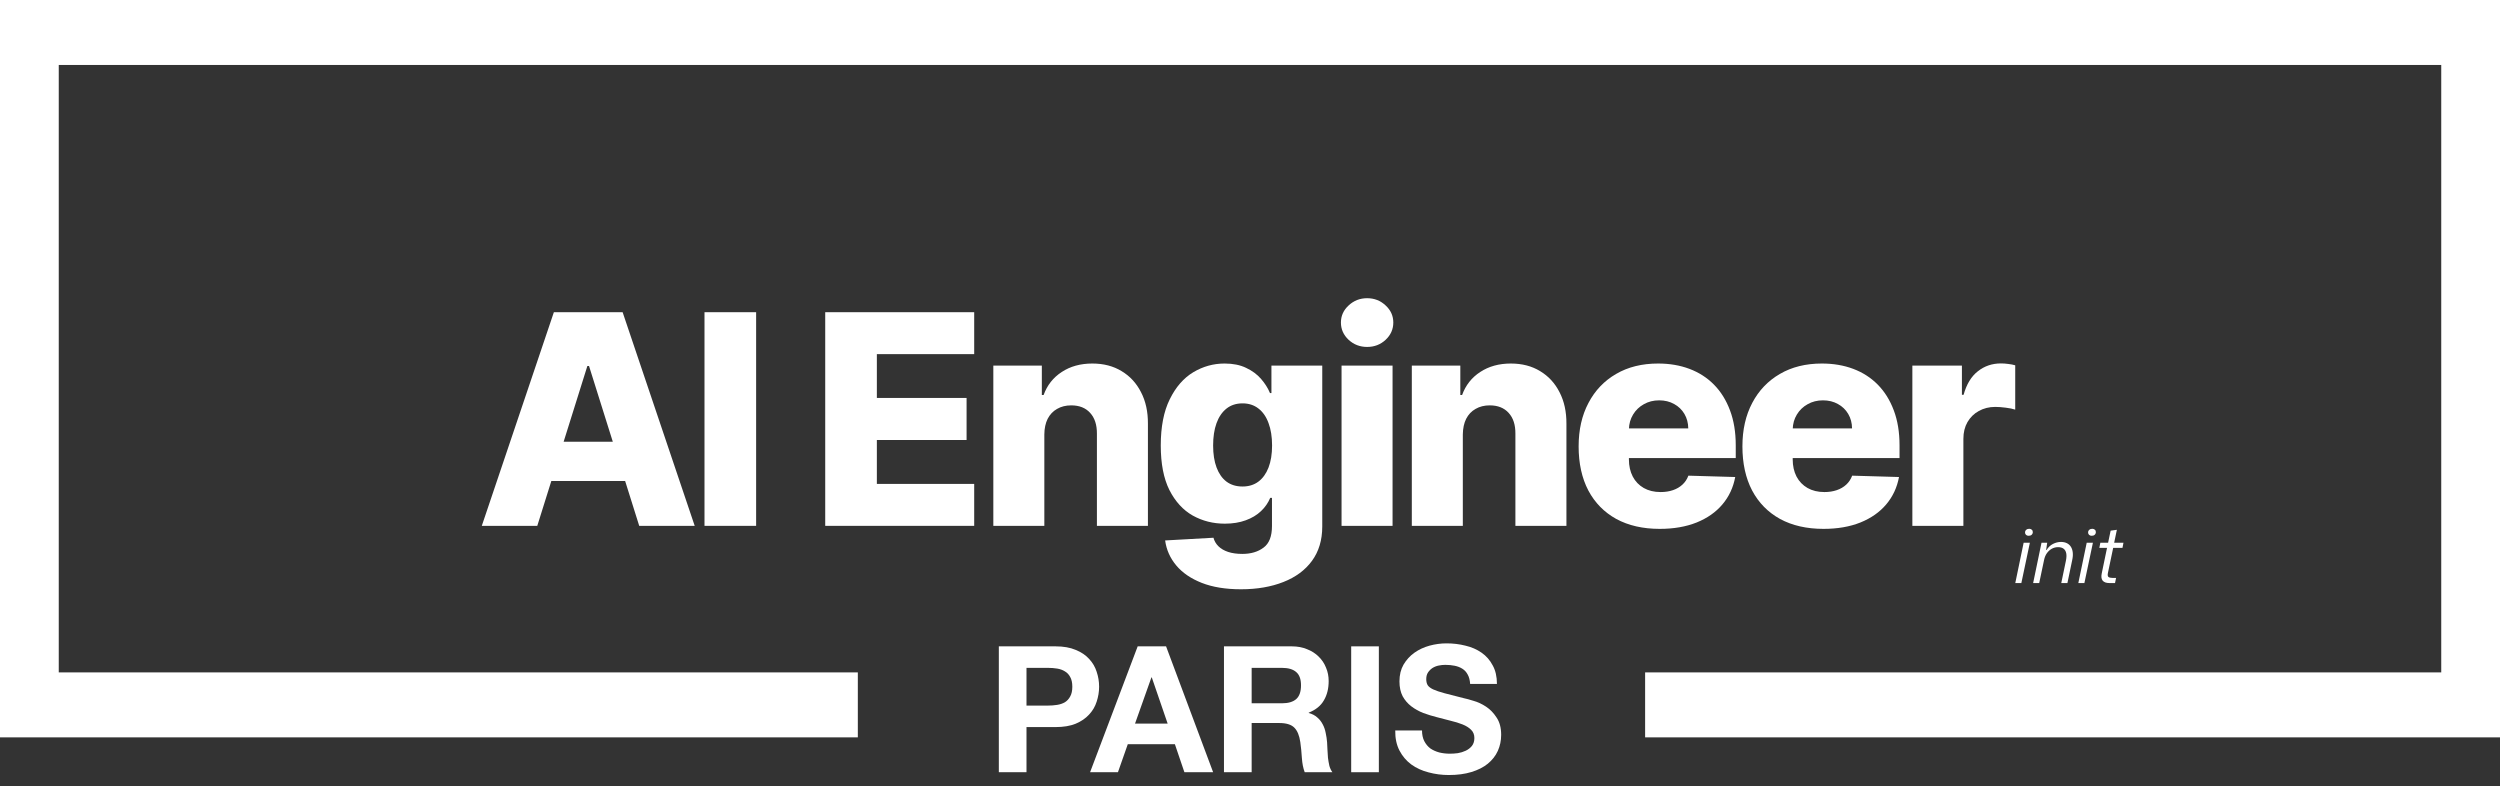 <svg width="124" height="39" viewBox="0 0 124 39" fill="none" xmlns="http://www.w3.org/2000/svg">
    <rect x="0" y="0" width="124" height="39" fill="#333333" stroke="none"/>
    <path
        d="M26.649 26.082H23.897L27.472 15.485H30.882L34.457 26.082H31.705L29.216 18.155H29.133L26.649 26.082ZM26.282 21.911H32.036V23.857H26.282V21.911Z"
        fill="white" />
    <path d="M37.504 15.485V26.082H34.943V15.485H37.504Z" fill="white" />
    <path
        d="M40.931 26.082V15.485H48.32V17.565H43.492V19.738H47.942V21.824H43.492V24.002H48.32V26.082H40.931Z"
        fill="white" />
    <path
        d="M51.799 21.549V26.082H49.269V18.134H51.675V19.593H51.763C51.938 19.107 52.239 18.726 52.663 18.45C53.087 18.171 53.593 18.031 54.179 18.031C54.738 18.031 55.222 18.157 55.633 18.409C56.047 18.657 56.368 19.005 56.595 19.454C56.827 19.899 56.94 20.42 56.937 21.016V26.082H54.407V21.513C54.41 21.072 54.298 20.727 54.07 20.478C53.846 20.23 53.534 20.106 53.134 20.106C52.868 20.106 52.633 20.164 52.43 20.282C52.23 20.395 52.075 20.559 51.964 20.773C51.857 20.987 51.802 21.246 51.799 21.549Z"
        fill="white" />
    <path
        d="M61.553 29.228C60.797 29.228 60.15 29.123 59.612 28.913C59.074 28.702 58.651 28.414 58.344 28.048C58.038 27.683 57.853 27.269 57.791 26.806L60.187 26.672C60.231 26.834 60.314 26.976 60.435 27.096C60.559 27.217 60.72 27.31 60.916 27.376C61.116 27.441 61.351 27.474 61.62 27.474C62.044 27.474 62.394 27.371 62.67 27.163C62.95 26.96 63.09 26.603 63.09 26.092V24.695H63.002C62.901 24.94 62.75 25.159 62.546 25.352C62.343 25.546 62.089 25.698 61.785 25.808C61.485 25.918 61.14 25.974 60.751 25.974C60.171 25.974 59.64 25.839 59.157 25.57C58.677 25.297 58.293 24.876 58.003 24.307C57.717 23.735 57.574 22.998 57.574 22.098C57.574 21.17 57.722 20.406 58.019 19.806C58.315 19.202 58.703 18.755 59.183 18.465C59.666 18.176 60.185 18.031 60.74 18.031C61.158 18.031 61.515 18.103 61.811 18.248C62.111 18.39 62.358 18.572 62.551 18.797C62.744 19.021 62.891 19.254 62.991 19.495H63.063V18.134H65.584V26.113C65.584 26.786 65.414 27.353 65.076 27.816C64.738 28.278 64.266 28.628 63.659 28.866C63.051 29.107 62.349 29.228 61.553 29.228ZM61.63 24.131C61.937 24.131 62.2 24.05 62.417 23.888C62.634 23.726 62.801 23.493 62.919 23.19C63.036 22.886 63.095 22.522 63.095 22.098C63.095 21.667 63.036 21.296 62.919 20.985C62.805 20.671 62.638 20.43 62.417 20.261C62.2 20.092 61.937 20.007 61.63 20.007C61.316 20.007 61.051 20.094 60.833 20.266C60.616 20.439 60.45 20.682 60.337 20.996C60.226 21.306 60.171 21.674 60.171 22.098C60.171 22.522 60.228 22.886 60.342 23.19C60.456 23.493 60.62 23.726 60.833 23.888C61.051 24.05 61.316 24.131 61.63 24.131Z"
        fill="white" />
    <path
        d="M66.541 26.082V18.134H69.071V26.082H66.541ZM67.809 17.208C67.453 17.208 67.148 17.091 66.893 16.856C66.638 16.618 66.51 16.332 66.51 15.997C66.51 15.666 66.638 15.383 66.893 15.149C67.148 14.911 67.453 14.791 67.809 14.791C68.167 14.791 68.473 14.911 68.725 15.149C68.98 15.383 69.108 15.666 69.108 15.997C69.108 16.332 68.98 16.618 68.725 16.856C68.473 17.091 68.167 17.208 67.809 17.208Z"
        fill="white" />
    <path
        d="M72.556 21.549V26.082H70.026V18.134H72.432V19.593H72.52C72.696 19.107 72.996 18.726 73.42 18.45C73.845 18.171 74.35 18.031 74.936 18.031C75.495 18.031 75.98 18.157 76.391 18.409C76.805 18.657 77.125 19.005 77.353 19.454C77.584 19.899 77.698 20.42 77.695 21.016V26.082H75.164V21.513C75.168 21.072 75.056 20.727 74.828 20.478C74.604 20.23 74.291 20.106 73.891 20.106C73.626 20.106 73.391 20.164 73.188 20.282C72.987 20.395 72.832 20.559 72.722 20.773C72.615 20.987 72.56 21.246 72.556 21.549Z"
        fill="white" />
    <path
        d="M82.321 26.232C81.489 26.232 80.772 26.068 80.168 25.741C79.568 25.409 79.106 24.939 78.781 24.328C78.46 23.714 78.3 22.984 78.3 22.139C78.3 21.318 78.462 20.601 78.787 19.987C79.111 19.369 79.568 18.89 80.158 18.548C80.748 18.203 81.443 18.031 82.243 18.031C82.809 18.031 83.326 18.119 83.795 18.295C84.264 18.471 84.67 18.731 85.011 19.076C85.353 19.421 85.618 19.847 85.808 20.354C85.998 20.858 86.093 21.436 86.093 22.087V22.719H79.185V21.249H83.738C83.735 20.98 83.671 20.74 83.547 20.53C83.423 20.32 83.252 20.156 83.035 20.038C82.821 19.918 82.574 19.857 82.295 19.857C82.012 19.857 81.758 19.921 81.534 20.049C81.31 20.173 81.132 20.344 81.001 20.561C80.87 20.775 80.801 21.018 80.794 21.291V22.786C80.794 23.11 80.858 23.395 80.986 23.64C81.113 23.881 81.294 24.069 81.529 24.204C81.763 24.338 82.043 24.406 82.367 24.406C82.591 24.406 82.795 24.375 82.978 24.312C83.161 24.25 83.317 24.159 83.448 24.038C83.58 23.918 83.678 23.769 83.744 23.593L86.067 23.66C85.97 24.181 85.758 24.635 85.43 25.021C85.106 25.404 84.68 25.703 84.152 25.916C83.624 26.127 83.014 26.232 82.321 26.232Z"
        fill="white" />
    <path
        d="M90.445 26.232C89.613 26.232 88.896 26.068 88.292 25.741C87.692 25.409 87.229 24.939 86.905 24.328C86.584 23.714 86.424 22.984 86.424 22.139C86.424 21.318 86.586 20.601 86.91 19.987C87.235 19.369 87.692 18.89 88.282 18.548C88.871 18.203 89.567 18.031 90.367 18.031C90.933 18.031 91.45 18.119 91.919 18.295C92.388 18.471 92.794 18.731 93.135 19.076C93.477 19.421 93.742 19.847 93.932 20.354C94.122 20.858 94.217 21.436 94.217 22.087V22.719H87.309V21.249H91.862C91.859 20.98 91.795 20.74 91.671 20.53C91.547 20.32 91.376 20.156 91.159 20.038C90.945 19.918 90.698 19.857 90.419 19.857C90.136 19.857 89.882 19.921 89.658 20.049C89.434 20.173 89.256 20.344 89.125 20.561C88.994 20.775 88.925 21.018 88.918 21.291V22.786C88.918 23.11 88.982 23.395 89.109 23.64C89.237 23.881 89.418 24.069 89.653 24.204C89.887 24.338 90.167 24.406 90.491 24.406C90.715 24.406 90.919 24.375 91.102 24.312C91.285 24.25 91.442 24.159 91.573 24.038C91.704 23.918 91.802 23.769 91.868 23.593L94.191 23.66C94.094 24.181 93.882 24.635 93.554 25.021C93.23 25.404 92.804 25.703 92.276 25.916C91.749 26.127 91.138 26.232 90.445 26.232Z"
        fill="white" />
    <path
        d="M94.853 26.082V18.134H97.311V19.583H97.394C97.539 19.059 97.775 18.669 98.103 18.414C98.43 18.155 98.812 18.026 99.246 18.026C99.364 18.026 99.484 18.034 99.609 18.052C99.733 18.065 99.848 18.088 99.955 18.119V20.318C99.834 20.276 99.676 20.244 99.479 20.22C99.286 20.195 99.114 20.183 98.962 20.183C98.662 20.183 98.391 20.251 98.149 20.385C97.911 20.516 97.723 20.701 97.585 20.939C97.451 21.173 97.384 21.449 97.384 21.767V26.082H94.853Z"
        fill="white" />
    <path fill-rule="evenodd" clip-rule="evenodd"
        d="M2.914 3.222H121.086V33.351H81.598V36.573H121.086H124V33.351V3.222V0H121.086H2.914H0V3.222V33.351V36.573H2.914H42.548V33.351H2.914V3.222Z"
        fill="white" />
    <path
        d="M70.532 36.23C70.532 36.439 70.57 36.617 70.646 36.763C70.722 36.908 70.821 37.028 70.943 37.121C71.072 37.209 71.22 37.276 71.389 37.322C71.558 37.363 71.733 37.383 71.914 37.383C72.036 37.383 72.167 37.375 72.307 37.357C72.447 37.334 72.578 37.293 72.701 37.235C72.823 37.177 72.925 37.098 73.007 36.999C73.088 36.894 73.129 36.763 73.129 36.605C73.129 36.436 73.073 36.3 72.963 36.194C72.858 36.09 72.718 36.002 72.543 35.932C72.368 35.862 72.17 35.801 71.949 35.749C71.727 35.696 71.503 35.638 71.275 35.574C71.042 35.516 70.815 35.446 70.594 35.364C70.372 35.277 70.174 35.166 69.999 35.032C69.824 34.898 69.681 34.732 69.571 34.533C69.466 34.329 69.413 34.085 69.413 33.799C69.413 33.478 69.48 33.202 69.614 32.968C69.754 32.73 69.935 32.531 70.156 32.374C70.378 32.217 70.629 32.1 70.908 32.024C71.188 31.948 71.468 31.911 71.748 31.911C72.074 31.911 72.386 31.948 72.683 32.024C72.986 32.094 73.254 32.211 73.487 32.374C73.721 32.537 73.904 32.747 74.038 33.004C74.178 33.254 74.248 33.56 74.248 33.922H72.919C72.907 33.735 72.867 33.581 72.797 33.458C72.733 33.336 72.645 33.239 72.534 33.17C72.424 33.1 72.295 33.05 72.15 33.021C72.01 32.992 71.855 32.977 71.686 32.977C71.576 32.977 71.465 32.989 71.354 33.012C71.243 33.035 71.141 33.076 71.048 33.135C70.961 33.193 70.888 33.266 70.83 33.353C70.771 33.441 70.742 33.551 70.742 33.685C70.742 33.808 70.766 33.907 70.812 33.983C70.859 34.058 70.949 34.128 71.083 34.193C71.223 34.257 71.412 34.321 71.651 34.385C71.896 34.449 72.214 34.531 72.604 34.63C72.721 34.653 72.881 34.697 73.085 34.761C73.295 34.819 73.502 34.915 73.706 35.049C73.91 35.183 74.085 35.364 74.231 35.591C74.382 35.813 74.458 36.098 74.458 36.448C74.458 36.734 74.402 36.999 74.292 37.244C74.181 37.489 74.015 37.701 73.793 37.882C73.578 38.057 73.307 38.194 72.98 38.293C72.66 38.392 72.287 38.441 71.861 38.441C71.517 38.441 71.182 38.398 70.856 38.31C70.535 38.229 70.25 38.097 69.999 37.917C69.754 37.736 69.559 37.506 69.413 37.226C69.268 36.946 69.198 36.614 69.204 36.23H70.532Z"
        fill="white" />
    <path d="M67.019 32.059H68.391V38.302H67.019V32.059Z" fill="white" />
    <path
        d="M62.082 34.883H63.585C63.9 34.883 64.136 34.813 64.294 34.673C64.451 34.533 64.53 34.306 64.53 33.992C64.53 33.688 64.451 33.47 64.294 33.336C64.136 33.196 63.9 33.126 63.585 33.126H62.082V34.883ZM60.709 32.059H64.075C64.355 32.059 64.605 32.106 64.827 32.199C65.054 32.287 65.246 32.409 65.404 32.566C65.567 32.724 65.689 32.907 65.771 33.117C65.859 33.321 65.902 33.543 65.902 33.782C65.902 34.149 65.824 34.467 65.666 34.735C65.515 35.003 65.264 35.207 64.914 35.347V35.364C65.083 35.411 65.223 35.483 65.334 35.583C65.445 35.676 65.535 35.789 65.605 35.924C65.675 36.052 65.725 36.195 65.754 36.352C65.789 36.509 65.812 36.667 65.824 36.824C65.829 36.923 65.835 37.04 65.841 37.174C65.847 37.308 65.856 37.445 65.867 37.585C65.885 37.725 65.908 37.859 65.937 37.987C65.972 38.109 66.022 38.214 66.086 38.302H64.713C64.638 38.103 64.591 37.867 64.573 37.593C64.556 37.319 64.53 37.057 64.495 36.807C64.448 36.48 64.349 36.241 64.197 36.09C64.046 35.938 63.798 35.862 63.454 35.862H62.082V38.302H60.709V32.059Z"
        fill="white" />
    <path
        d="M56.298 35.889H57.915L57.128 33.598H57.111L56.298 35.889ZM56.429 32.059H57.837L60.171 38.302H58.746L58.274 36.911H55.939L55.45 38.302H54.068L56.429 32.059Z"
        fill="white" />
    <path
        d="M50.914 34.997H51.981C52.138 34.997 52.29 34.985 52.435 34.962C52.581 34.939 52.709 34.895 52.82 34.831C52.931 34.761 53.018 34.665 53.083 34.542C53.152 34.42 53.187 34.26 53.187 34.061C53.187 33.863 53.152 33.703 53.083 33.581C53.018 33.458 52.931 33.365 52.82 33.301C52.709 33.231 52.581 33.184 52.435 33.161C52.29 33.138 52.138 33.126 51.981 33.126H50.914V34.997ZM49.542 32.059H52.357C52.747 32.059 53.08 32.118 53.353 32.234C53.627 32.345 53.849 32.493 54.018 32.68C54.193 32.867 54.318 33.079 54.394 33.318C54.475 33.557 54.516 33.805 54.516 34.061C54.516 34.312 54.475 34.56 54.394 34.804C54.318 35.044 54.193 35.256 54.018 35.443C53.849 35.629 53.627 35.781 53.353 35.897C53.08 36.008 52.747 36.063 52.357 36.063H50.914V38.302H49.542V32.059Z"
        fill="white" />
    <path
        d="M104.631 28.92C104.47 28.92 104.357 28.879 104.291 28.798C104.228 28.716 104.213 28.598 104.246 28.443L104.509 27.174H104.127L104.177 26.918H104.562L104.688 26.32L104.997 26.278L104.863 26.918H105.324L105.275 27.174H104.814L104.554 28.413C104.531 28.517 104.54 28.585 104.581 28.618C104.622 28.649 104.685 28.664 104.772 28.664H104.958L104.905 28.92H104.631Z"
        fill="white" />
    <path
        d="M103.085 28.92L103.501 26.918H103.809L103.386 28.92H103.085ZM103.748 26.575C103.695 26.575 103.652 26.56 103.619 26.529C103.586 26.499 103.569 26.459 103.569 26.411C103.569 26.358 103.588 26.314 103.626 26.281C103.665 26.246 103.714 26.228 103.775 26.228C103.828 26.228 103.872 26.243 103.905 26.274C103.938 26.302 103.954 26.341 103.954 26.392C103.954 26.445 103.935 26.49 103.897 26.525C103.862 26.558 103.812 26.575 103.748 26.575Z"
        fill="white" />
    <path
        d="M100.844 28.919L101.259 26.918H101.541L101.488 27.28H101.511C101.592 27.145 101.698 27.045 101.827 26.979C101.957 26.913 102.089 26.88 102.224 26.88C102.331 26.88 102.425 26.899 102.506 26.937C102.59 26.975 102.657 27.032 102.708 27.109C102.759 27.182 102.792 27.276 102.807 27.391C102.822 27.503 102.814 27.635 102.78 27.787L102.544 28.919H102.239L102.468 27.818C102.498 27.673 102.505 27.551 102.487 27.452C102.469 27.35 102.426 27.273 102.357 27.219C102.291 27.166 102.198 27.139 102.079 27.139C101.967 27.139 101.863 27.166 101.766 27.219C101.672 27.273 101.591 27.348 101.522 27.444C101.456 27.538 101.411 27.65 101.385 27.78L101.145 28.919H100.844Z"
        fill="white" />
    <path
        d="M99.958 28.92L100.373 26.918H100.682L100.259 28.92H99.958ZM100.621 26.575C100.568 26.575 100.524 26.56 100.491 26.529C100.458 26.499 100.442 26.459 100.442 26.411C100.442 26.358 100.461 26.314 100.499 26.281C100.537 26.246 100.587 26.228 100.648 26.228C100.701 26.228 100.744 26.243 100.777 26.274C100.81 26.302 100.827 26.341 100.827 26.392C100.827 26.445 100.808 26.49 100.77 26.525C100.734 26.558 100.685 26.575 100.621 26.575Z"
        fill="white" />
</svg>
    